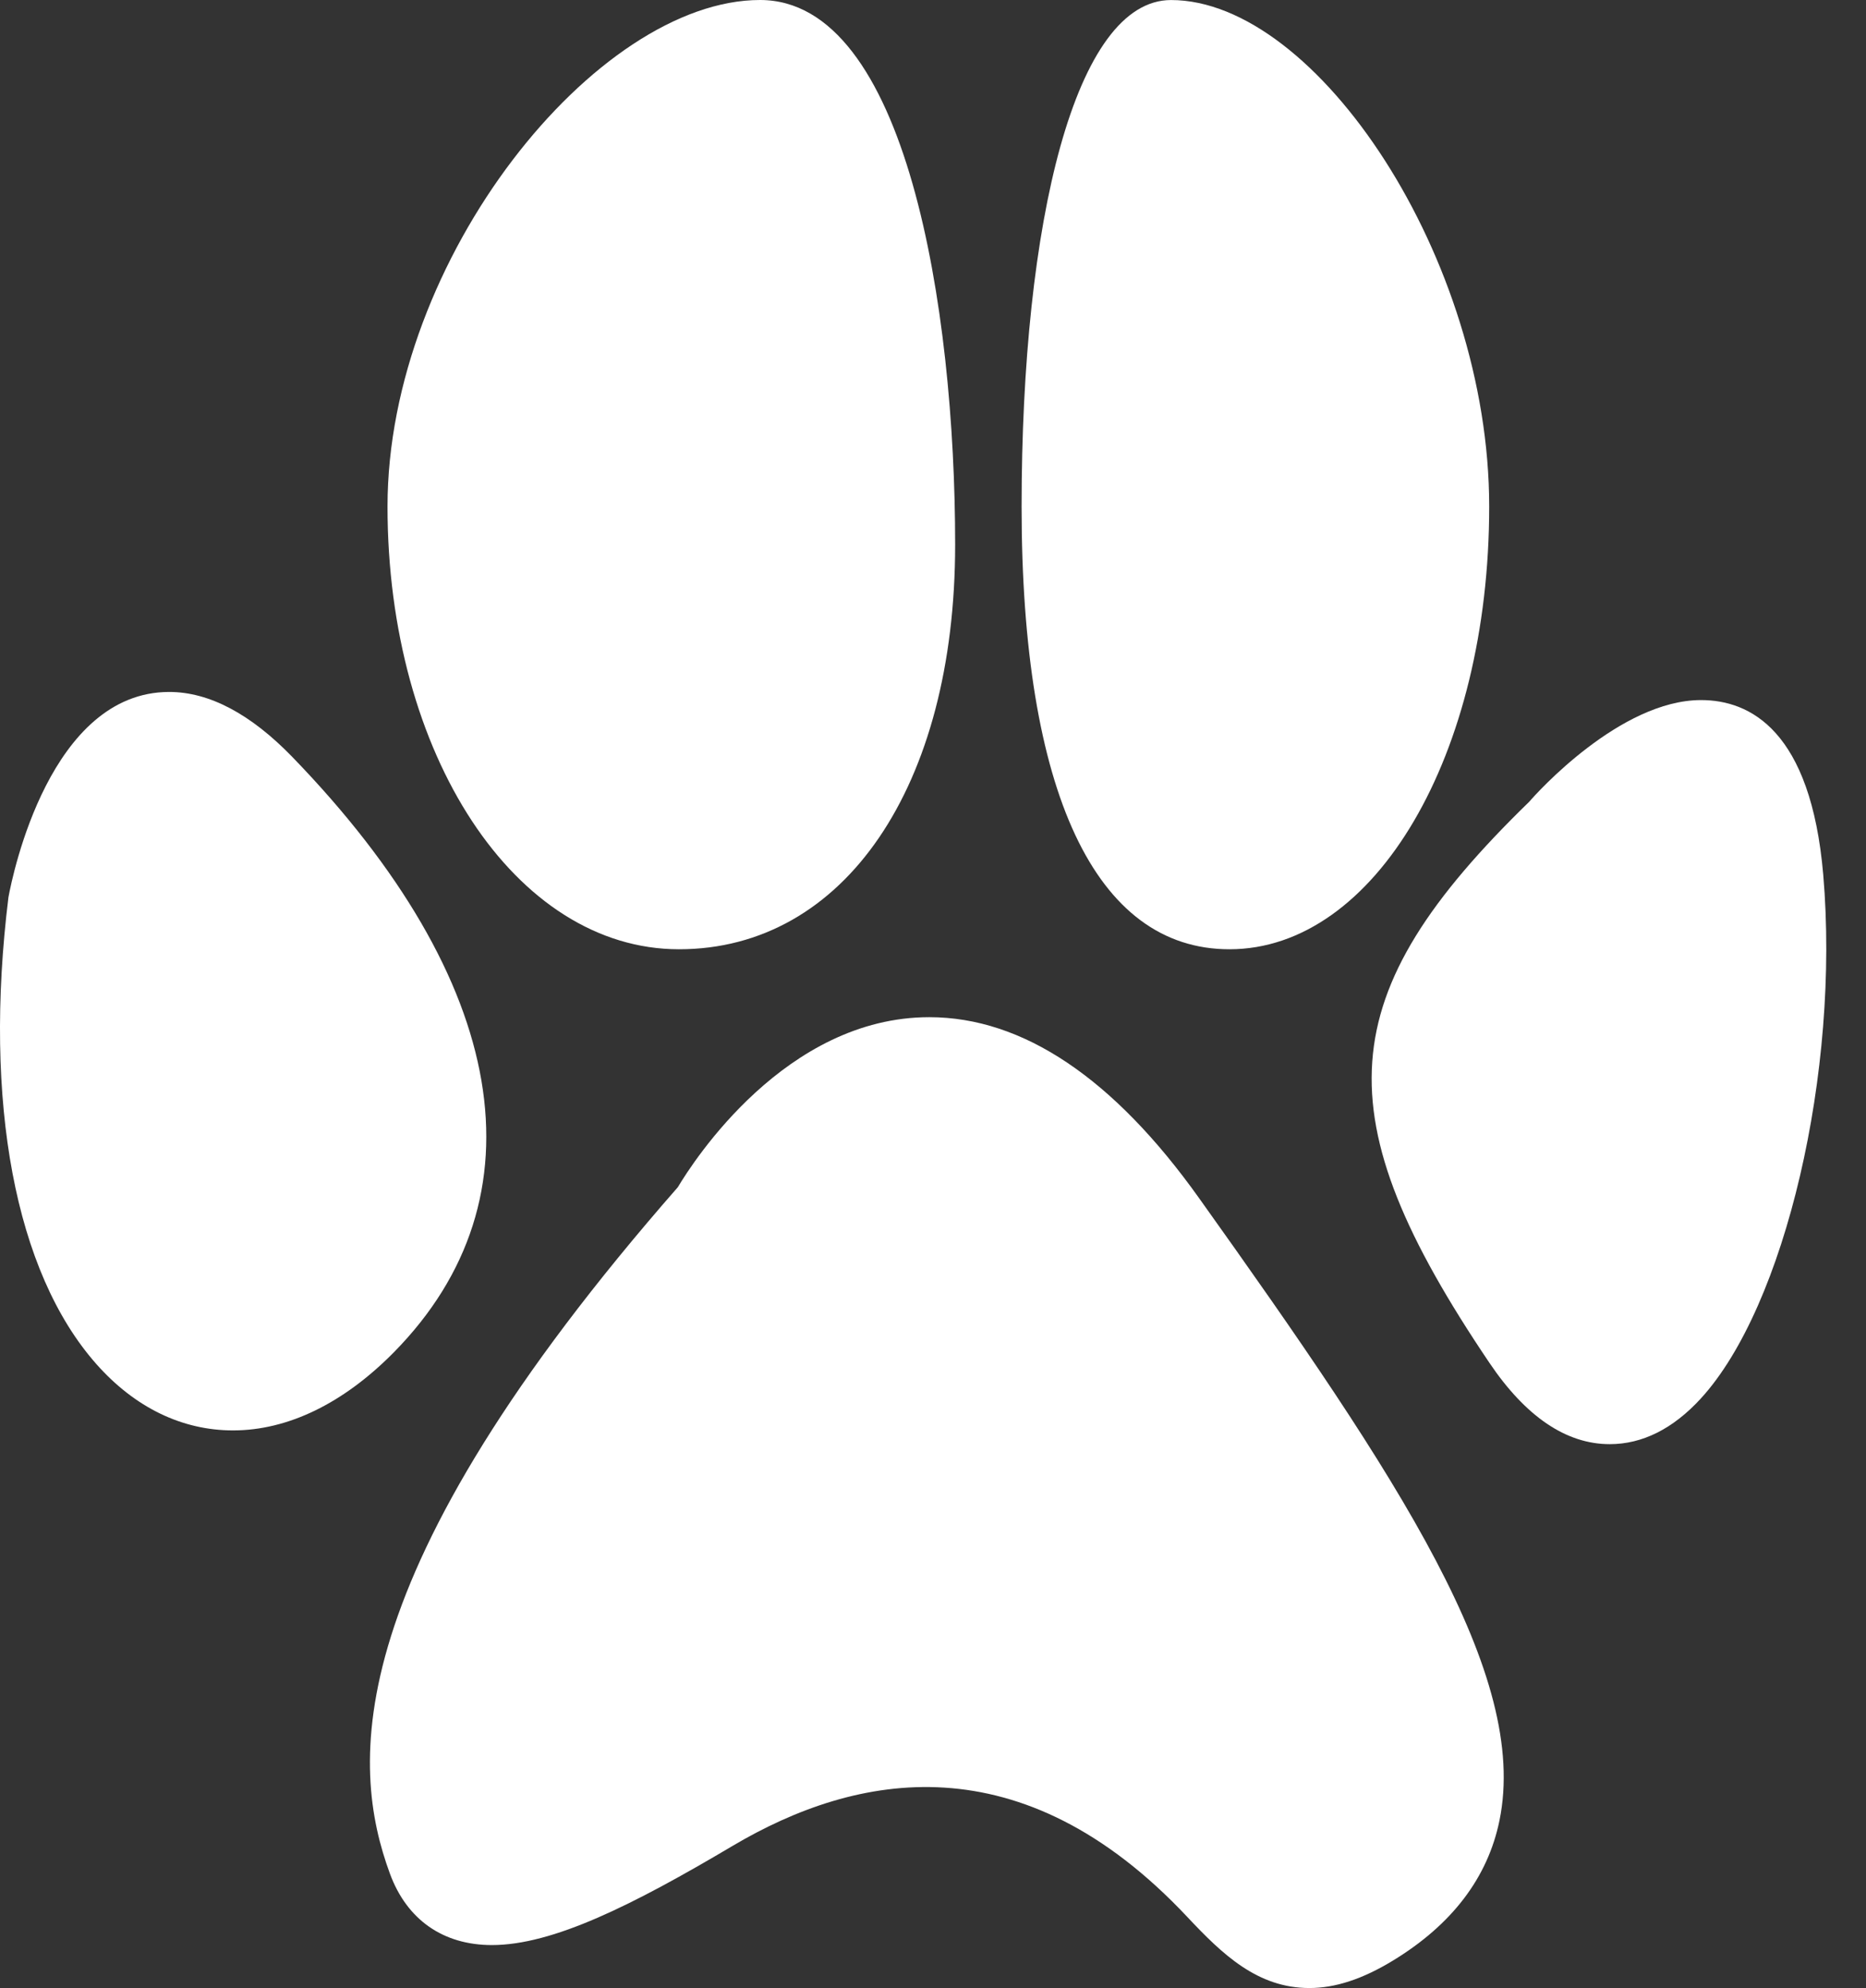 <svg width="46" height="49" viewBox="0 0 46 49" fill="none" xmlns="http://www.w3.org/2000/svg">
<rect x="0" y="0" width="46" height="49" fill="#333333" stroke="none"/>
<path d="M16.738 23.397C20.81 23.397 23.546 19.388 23.546 13.421C23.546 7.597 22.345 0 18.737 0C14.708 0 9.553 6.366 9.553 12.485C9.553 18.604 12.709 23.397 16.738 23.397H16.738Z" fill="white"/>
<path d="M30.308 23.397C33.898 23.397 36.711 18.604 36.711 12.485C36.711 6.367 32.458 0.001 28.868 0.001C26.509 0.001 25.184 5.448 25.184 12.485C25.184 19.522 27.004 23.397 30.308 23.397Z" fill="white"/>
<path d="M44.946 21.56C44.64 18.002 43.14 17.255 41.934 17.255C39.941 17.255 37.873 19.555 37.699 19.76C32.808 24.513 32.596 27.485 36.715 33.588C37.613 34.92 38.612 35.595 39.683 35.595C40.487 35.595 41.243 35.217 41.927 34.471C44.008 32.203 45.361 26.412 44.946 21.56V21.56Z" fill="white"/>
<path d="M7.209 18.66C6.178 17.595 5.156 17.055 4.172 17.055C1.239 17.055 0.313 21.544 0.208 22.116C-0.414 27.167 0.374 31.358 2.373 33.618C3.32 34.689 4.486 35.256 5.744 35.256C7.097 35.256 8.467 34.59 9.709 33.331C13.46 29.523 12.549 24.175 7.209 18.66V18.66Z" fill="white"/>
<path d="M22.908 25.071C19.373 25.071 17.097 28.613 16.71 29.261C8.301 38.863 8.632 43.517 9.613 46.183C10.031 47.317 10.924 47.941 12.126 47.941C13.628 47.941 15.585 46.964 18.061 45.496C21.126 43.681 25.184 42.899 29.269 47.248C30.136 48.171 30.998 49 32.279 49C32.916 49 33.589 48.78 34.336 48.325C35.792 47.44 36.676 46.279 36.964 44.873C37.7 41.287 34.511 36.471 29.56 29.532C27.451 26.572 25.212 25.071 22.908 25.071L22.908 25.071Z" fill="white"/>
</svg>
